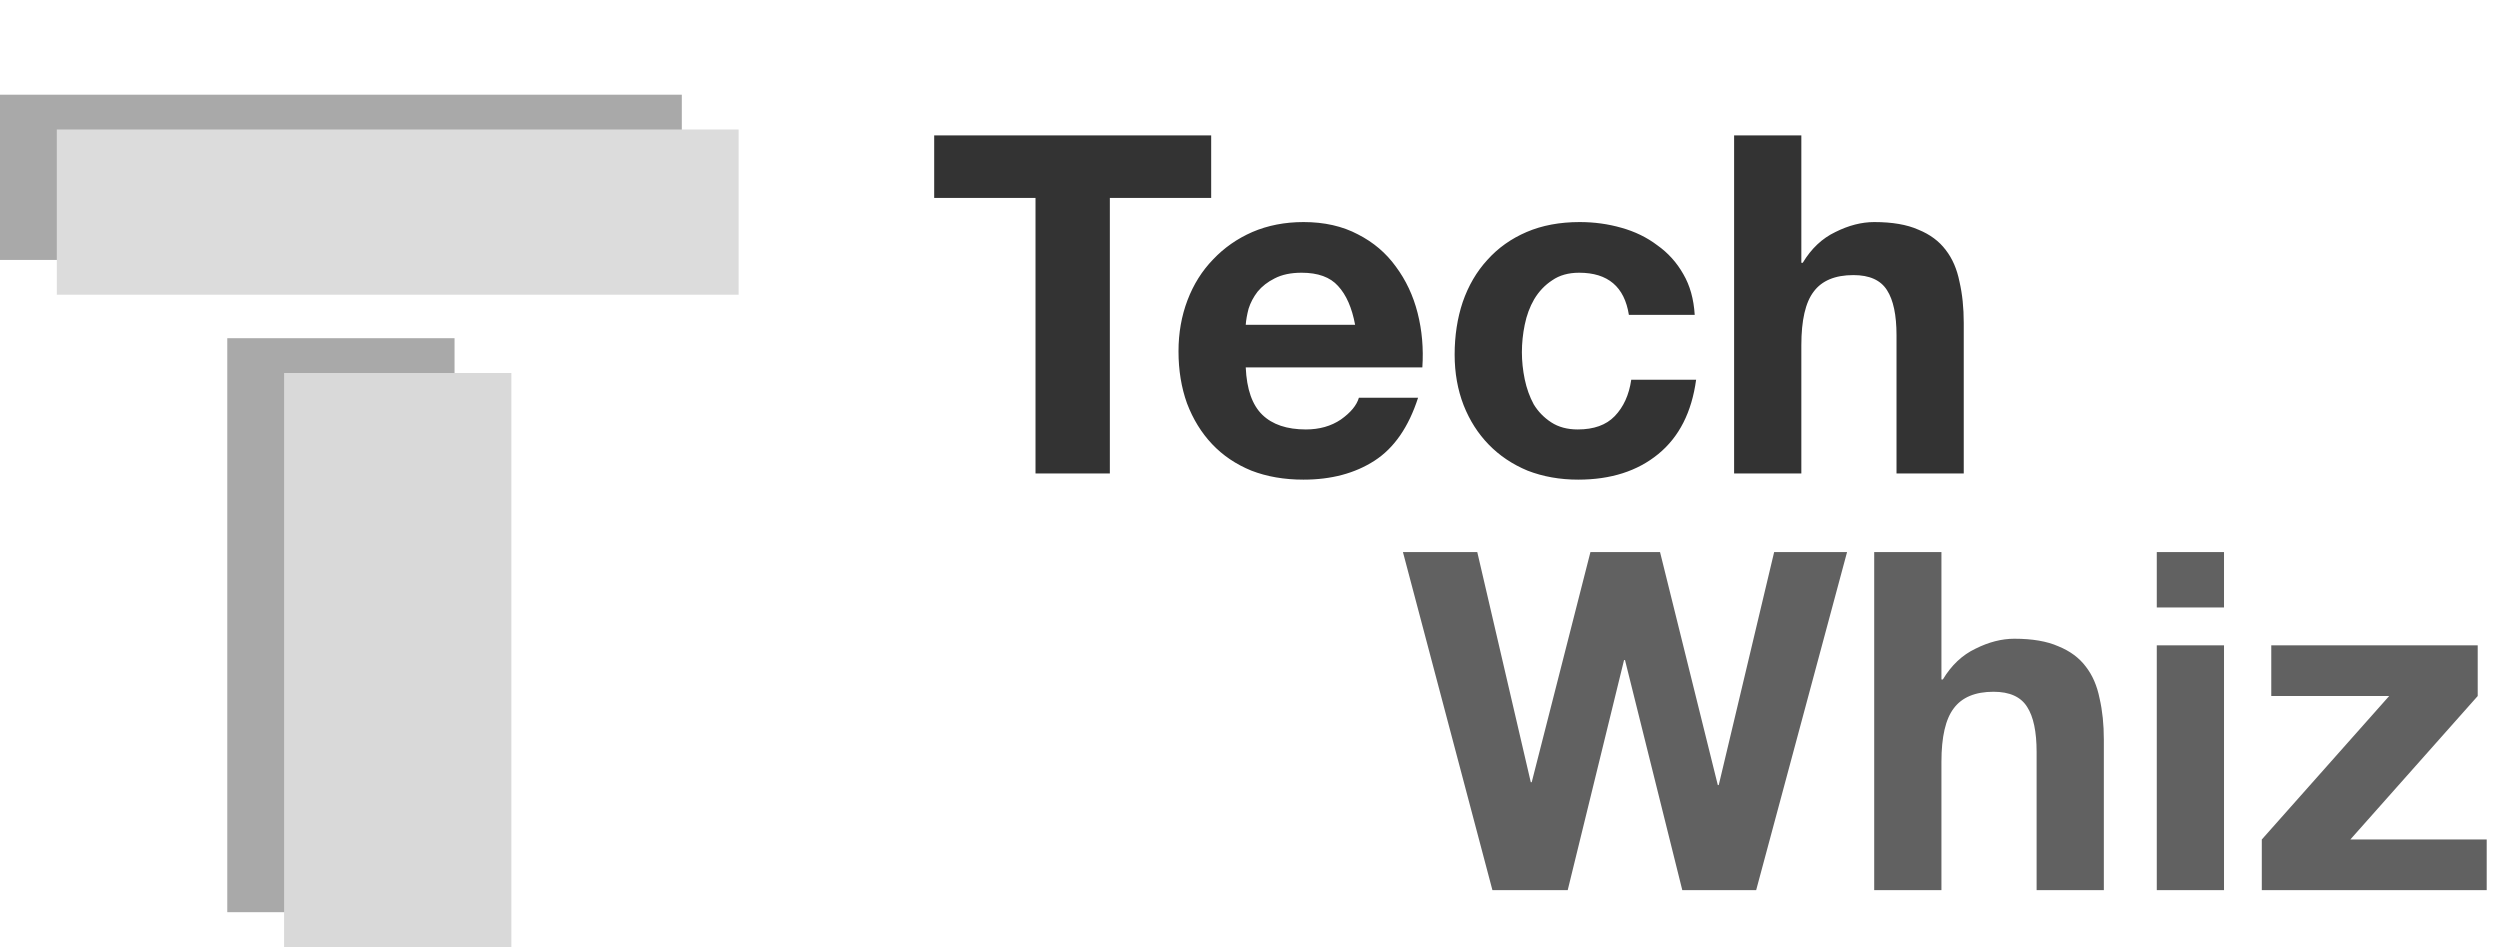<svg width="132" height="50" viewBox="0 0 132 50" fill="none" xmlns="http://www.w3.org/2000/svg">
<path d="M54.675 10.45H49.325V7.15H63.95V10.45H58.6V25H54.675V10.45ZM71.55 17.15C71.383 16.25 71.083 15.567 70.65 15.1C70.233 14.633 69.592 14.4 68.725 14.4C68.158 14.4 67.683 14.5 67.3 14.7C66.933 14.883 66.633 15.117 66.4 15.4C66.183 15.683 66.025 15.983 65.925 16.3C65.842 16.617 65.792 16.9 65.775 17.15H71.55ZM65.775 19.4C65.825 20.55 66.117 21.383 66.65 21.9C67.183 22.417 67.95 22.675 68.95 22.675C69.667 22.675 70.283 22.5 70.8 22.15C71.317 21.783 71.633 21.4 71.75 21H74.875C74.375 22.55 73.608 23.658 72.575 24.325C71.542 24.992 70.292 25.325 68.825 25.325C67.808 25.325 66.892 25.167 66.075 24.85C65.258 24.517 64.567 24.05 64 23.45C63.433 22.85 62.992 22.133 62.675 21.3C62.375 20.467 62.225 19.55 62.225 18.55C62.225 17.583 62.383 16.683 62.7 15.85C63.017 15.017 63.467 14.3 64.05 13.7C64.633 13.083 65.325 12.6 66.125 12.25C66.942 11.9 67.842 11.725 68.825 11.725C69.925 11.725 70.883 11.942 71.7 12.375C72.517 12.792 73.183 13.358 73.7 14.075C74.233 14.792 74.617 15.608 74.85 16.525C75.083 17.442 75.167 18.4 75.1 19.4H65.775ZM86.005 16.625C85.772 15.142 84.897 14.4 83.38 14.4C82.814 14.4 82.339 14.533 81.956 14.8C81.572 15.05 81.255 15.383 81.005 15.8C80.772 16.2 80.606 16.65 80.505 17.15C80.406 17.633 80.356 18.117 80.356 18.6C80.356 19.067 80.406 19.542 80.505 20.025C80.606 20.508 80.764 20.95 80.981 21.35C81.214 21.733 81.522 22.05 81.906 22.3C82.289 22.55 82.755 22.675 83.305 22.675C84.156 22.675 84.805 22.442 85.255 21.975C85.722 21.492 86.014 20.85 86.13 20.05H89.555C89.322 21.767 88.656 23.075 87.555 23.975C86.456 24.875 85.047 25.325 83.331 25.325C82.364 25.325 81.472 25.167 80.656 24.85C79.856 24.517 79.172 24.058 78.606 23.475C78.039 22.892 77.597 22.2 77.281 21.4C76.964 20.583 76.805 19.692 76.805 18.725C76.805 17.725 76.947 16.8 77.231 15.95C77.531 15.083 77.964 14.342 78.531 13.725C79.097 13.092 79.789 12.6 80.606 12.25C81.422 11.9 82.356 11.725 83.406 11.725C84.172 11.725 84.906 11.825 85.606 12.025C86.322 12.225 86.956 12.533 87.505 12.95C88.072 13.35 88.531 13.858 88.88 14.475C89.231 15.075 89.43 15.792 89.481 16.625H86.005ZM91.561 7.15H95.111V13.875H95.186C95.636 13.125 96.211 12.583 96.911 12.25C97.611 11.9 98.294 11.725 98.961 11.725C99.911 11.725 100.686 11.858 101.286 12.125C101.903 12.375 102.386 12.733 102.736 13.2C103.086 13.65 103.328 14.208 103.461 14.875C103.611 15.525 103.686 16.25 103.686 17.05V25H100.136V17.7C100.136 16.633 99.969 15.842 99.636 15.325C99.303 14.792 98.711 14.525 97.861 14.525C96.894 14.525 96.194 14.817 95.761 15.4C95.328 15.967 95.111 16.908 95.111 18.225V25H91.561V7.15Z" fill="#333333"/>
<path d="M92.725 47H88.825L85.8 34.85H85.75L82.775 47H78.8L74.075 29.15H78L80.825 41.3H80.875L83.975 29.15H87.65L90.7 41.45H90.75L93.675 29.15H97.525L92.725 47ZM98.958 29.15H102.508V35.875H102.583C103.033 35.125 103.608 34.583 104.308 34.25C105.008 33.9 105.692 33.725 106.358 33.725C107.308 33.725 108.083 33.858 108.683 34.125C109.3 34.375 109.783 34.733 110.133 35.2C110.483 35.65 110.725 36.208 110.858 36.875C111.008 37.525 111.083 38.25 111.083 39.05V47H107.533V39.7C107.533 38.633 107.367 37.842 107.033 37.325C106.7 36.792 106.108 36.525 105.258 36.525C104.292 36.525 103.592 36.817 103.158 37.4C102.725 37.967 102.508 38.908 102.508 40.225V47H98.958V29.15ZM117.428 32.075H113.878V29.15H117.428V32.075ZM113.878 34.075H117.428V47H113.878V34.075ZM119.423 44.325L126.148 36.75H119.923V34.075H130.823V36.75L124.098 44.325H131.298V47H119.423V44.325Z" fill="#616161"/>
<path d="M36 5H0V13.725H36V5Z" fill="#A9A9A9"/>
<path d="M24 17.857H12V48.163H24V17.857Z" fill="#A9A9A9"/>
<path d="M39 6.837H3V15.561H39V6.837Z" fill="#DCDCDC"/>
<path d="M27 19.694H15V50H27V19.694Z" fill="#D9D9D9"/>
</svg>

